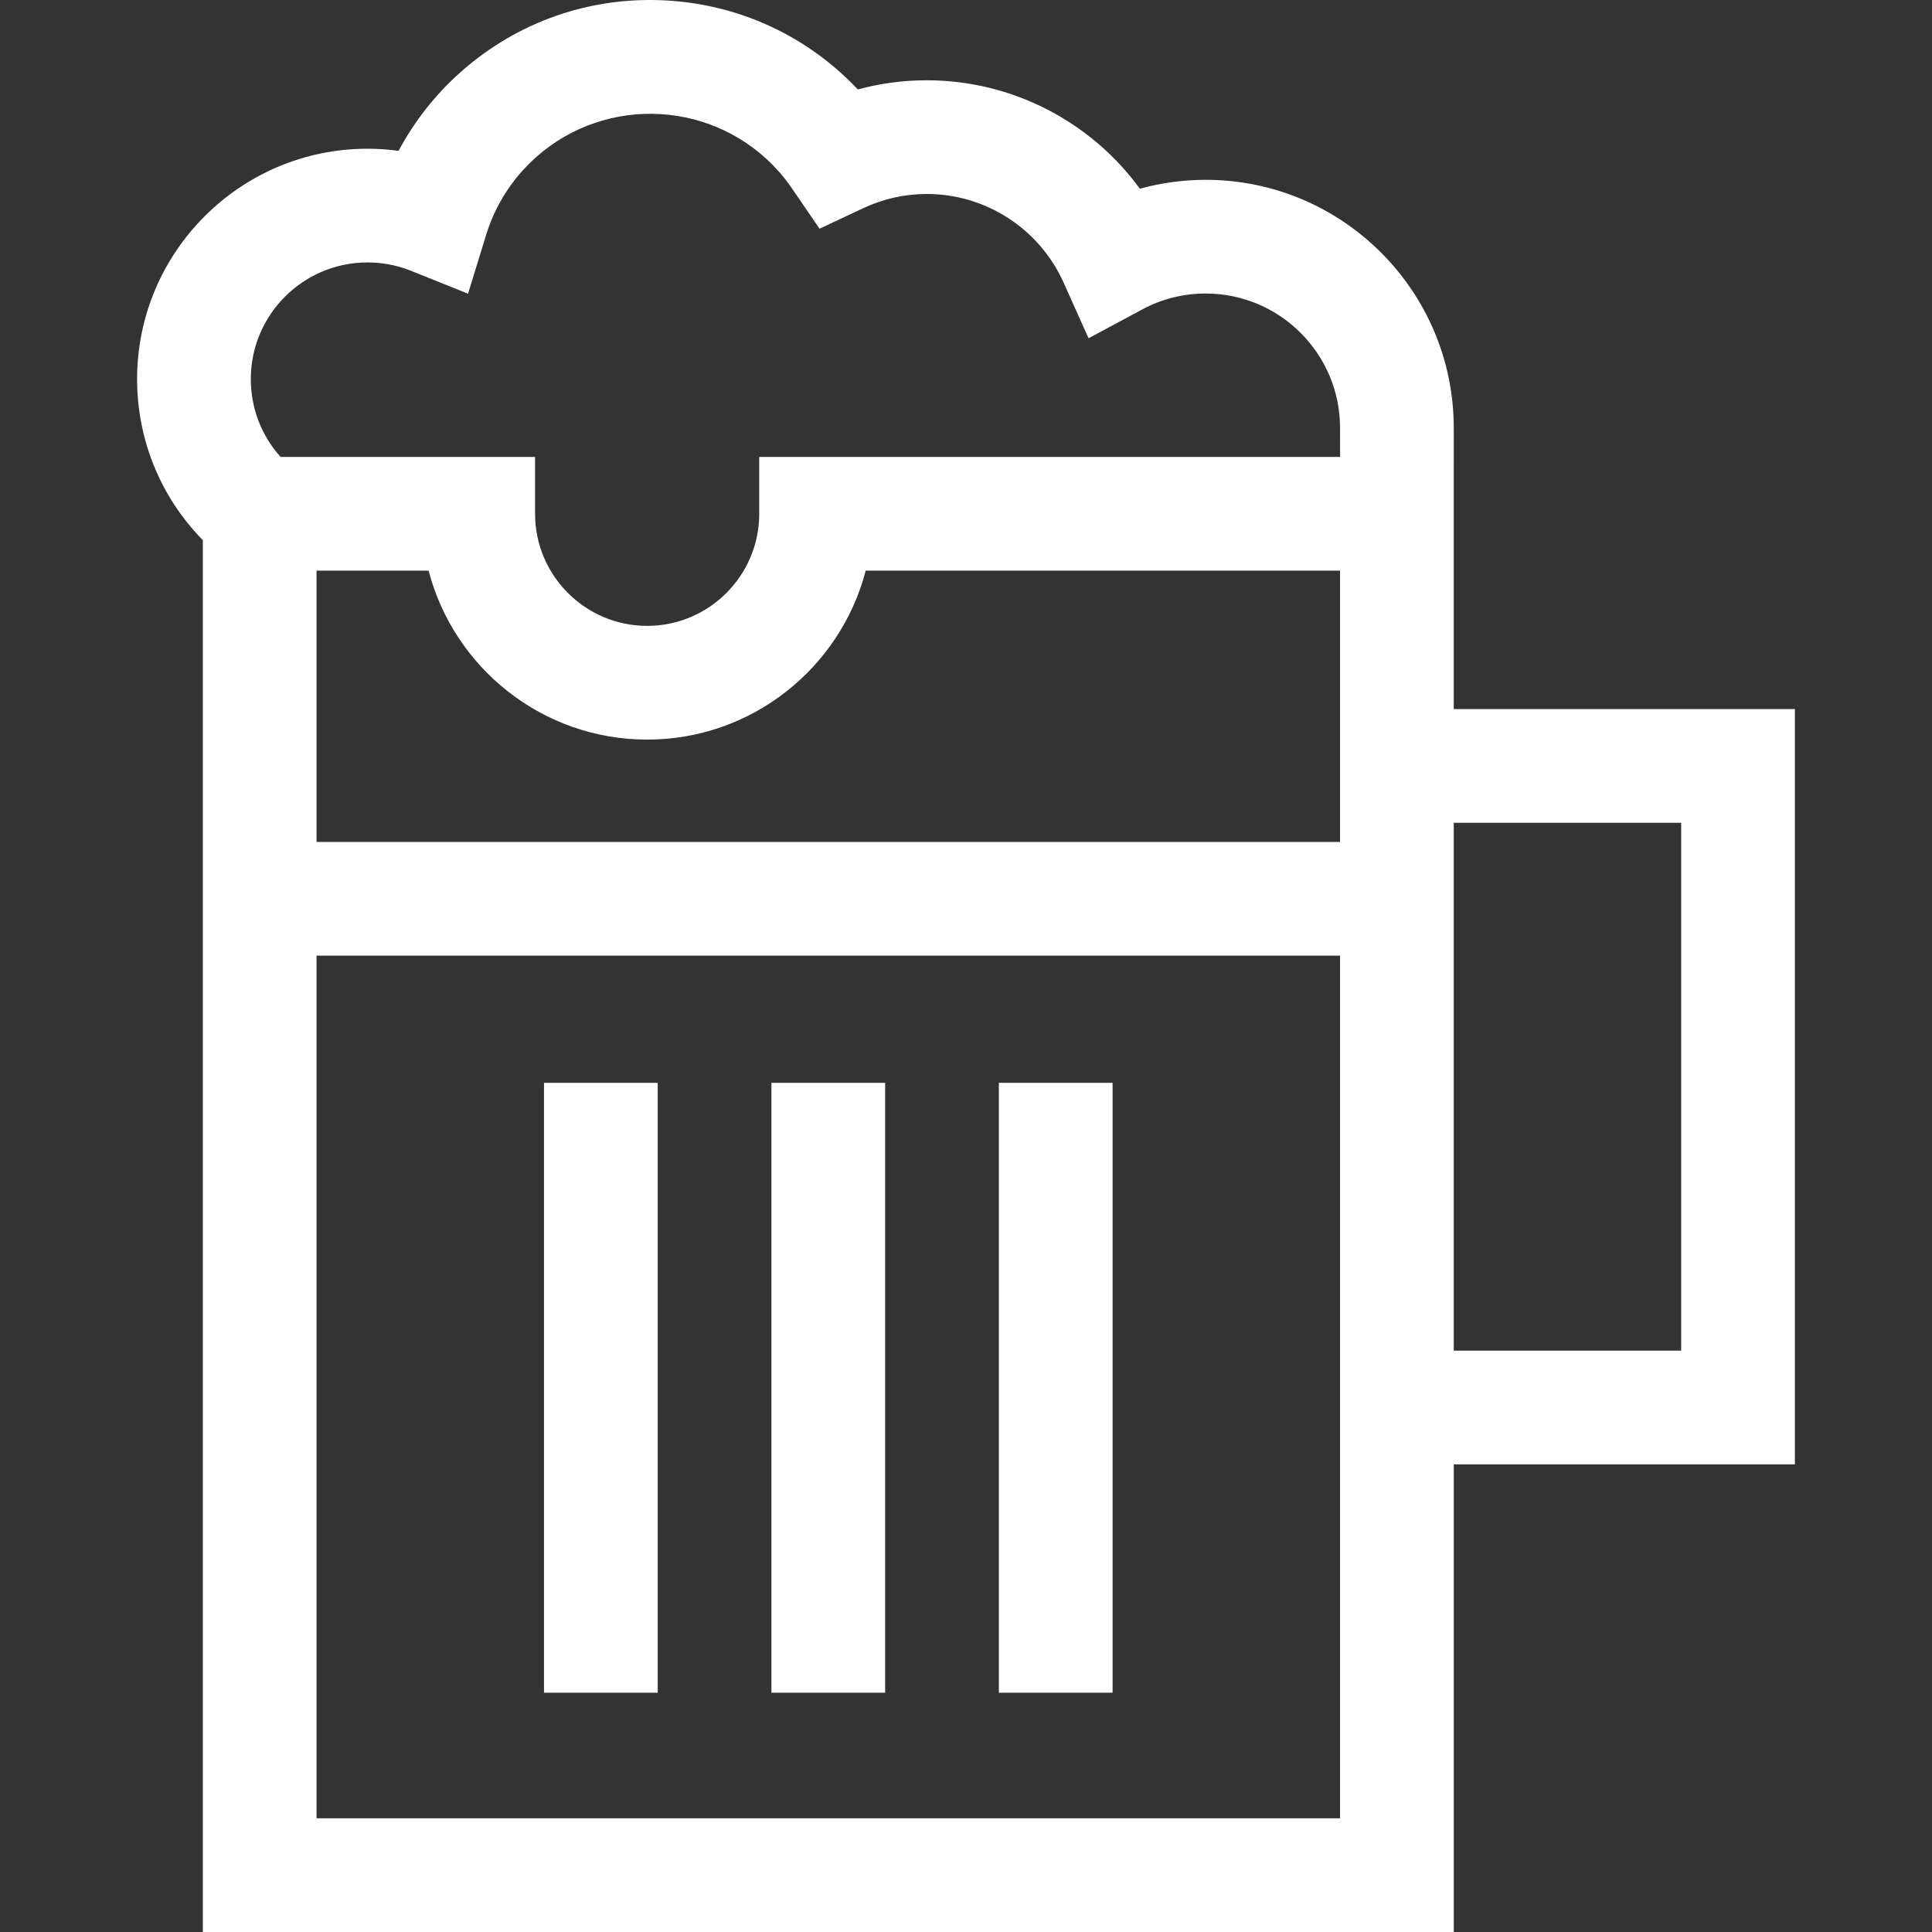 <svg xmlns="http://www.w3.org/2000/svg" xmlns:xlink="http://www.w3.org/1999/xlink" version="1.1" style="" xml:space="preserve" width="512.001" height="512.001"><rect width="100%" height="100%" fill="#333333" stroke="none"/><rect id="backgroundrect" width="100%" height="100%" x="0" y="0" fill="none" stroke="none"/>



















<g class="currentLayer" style=""><title>Layer 1</title><g id="svg_1" class="" stroke="none" fill="#ffffff" fill-opacity="1">
	<g id="svg_2" stroke="none" stroke-opacity="1" fill="#ffffff" fill-opacity="1">
		<path d="M475.667,187.912H385.26v-56.124c0.011-3.197,0.014-8.401,0.002-17.018l-0.002-1.381    c0-36.247-29.489-65.736-65.735-65.736c-5.903,0-11.781,0.802-17.445,2.359c-12.981-17.802-33.887-28.735-56.441-28.735    c-6.257,0-12.379,0.814-18.305,2.426C214.051,9.626,196.193,1.281,176.79,0.136c-20.178-1.199-39.611,5.548-54.721,18.974    c-6.708,5.961-12.258,13.035-16.445,20.861c-2.72-0.368-5.473-0.557-8.246-0.557c-33.662,0-61.046,27.385-61.046,61.046    c0,16.159,6.277,31.339,17.423,42.692v368.849h331.507V388.07h90.407V187.912H475.667z M355.126,481.863H83.889V253.262h271.236    V481.863z M83.889,223.126v-71.895h29.697c6.697,25.726,30.125,44.77,57.918,44.77c27.793,0,51.221-19.044,57.917-44.77h125.704    v71.895H83.889z M201.206,121.094v15.068c0,16.378-13.325,29.702-29.702,29.702c-16.379,0-29.703-13.325-29.703-29.702v-15.068    H74.359c-5.065-5.631-7.893-12.916-7.893-20.638c0-17.042,13.866-30.908,30.91-30.908c3.652,0,7.221,0.627,10.605,1.862    l0.014,0.005c0.284,0.104,0.566,0.212,0.847,0.324l15.195,6.091l4.814-15.646c2.434-7.912,7.011-15.018,13.236-20.549    c18.772-16.679,47.609-14.975,64.286,3.792c1.246,1.402,2.414,2.907,3.574,4.601l7.24,10.586l11.606-5.456    c5.295-2.488,10.962-3.749,16.847-3.749c15.605,0,29.823,9.214,36.222,23.474l6.621,14.754l14.251-7.645    c5.201-2.791,10.852-4.206,16.795-4.206c19.629,0,35.599,15.97,35.599,35.6l0.002,1.426c0.003,2.348,0.006,4.426,0.007,6.28    H201.206z M445.532,357.934H385.26V218.047h60.271V357.934z" id="svg_3" stroke="none" stroke-opacity="1" fill="#ffffff" fill-opacity="1"/>
	</g>
</g><g id="svg_4" class="" fill="#ffffff" fill-opacity="1">
	<g id="svg_5" fill="#ffffff" fill-opacity="1">
		<rect x="144.168" y="286.961" width="30.136" height="161.628" id="svg_6" fill="#ffffff" fill-opacity="1"/>
	</g>
</g><g id="svg_7" class="" fill="#ffffff" fill-opacity="1">
	<g id="svg_8" fill="#ffffff" fill-opacity="1">
		<rect x="204.439" y="286.961" width="30.136" height="161.628" id="svg_9" fill="#ffffff" fill-opacity="1"/>
	</g>
</g><g id="svg_10" class="" fill="#ffffff" fill-opacity="1">
	<g id="svg_11" fill="#ffffff" fill-opacity="1">
		<rect x="264.711" y="286.961" width="30.136" height="161.628" id="svg_12" fill="#ffffff" fill-opacity="1"/>
	</g>
</g><g id="svg_13">
</g><g id="svg_14">
</g><g id="svg_15">
</g><g id="svg_16">
</g><g id="svg_17">
</g><g id="svg_18">
</g><g id="svg_19">
</g><g id="svg_20">
</g><g id="svg_21">
</g><g id="svg_22">
</g><g id="svg_23">
</g><g id="svg_24">
</g><g id="svg_25">
</g><g id="svg_26">
</g><g id="svg_27">
</g></g></svg>
